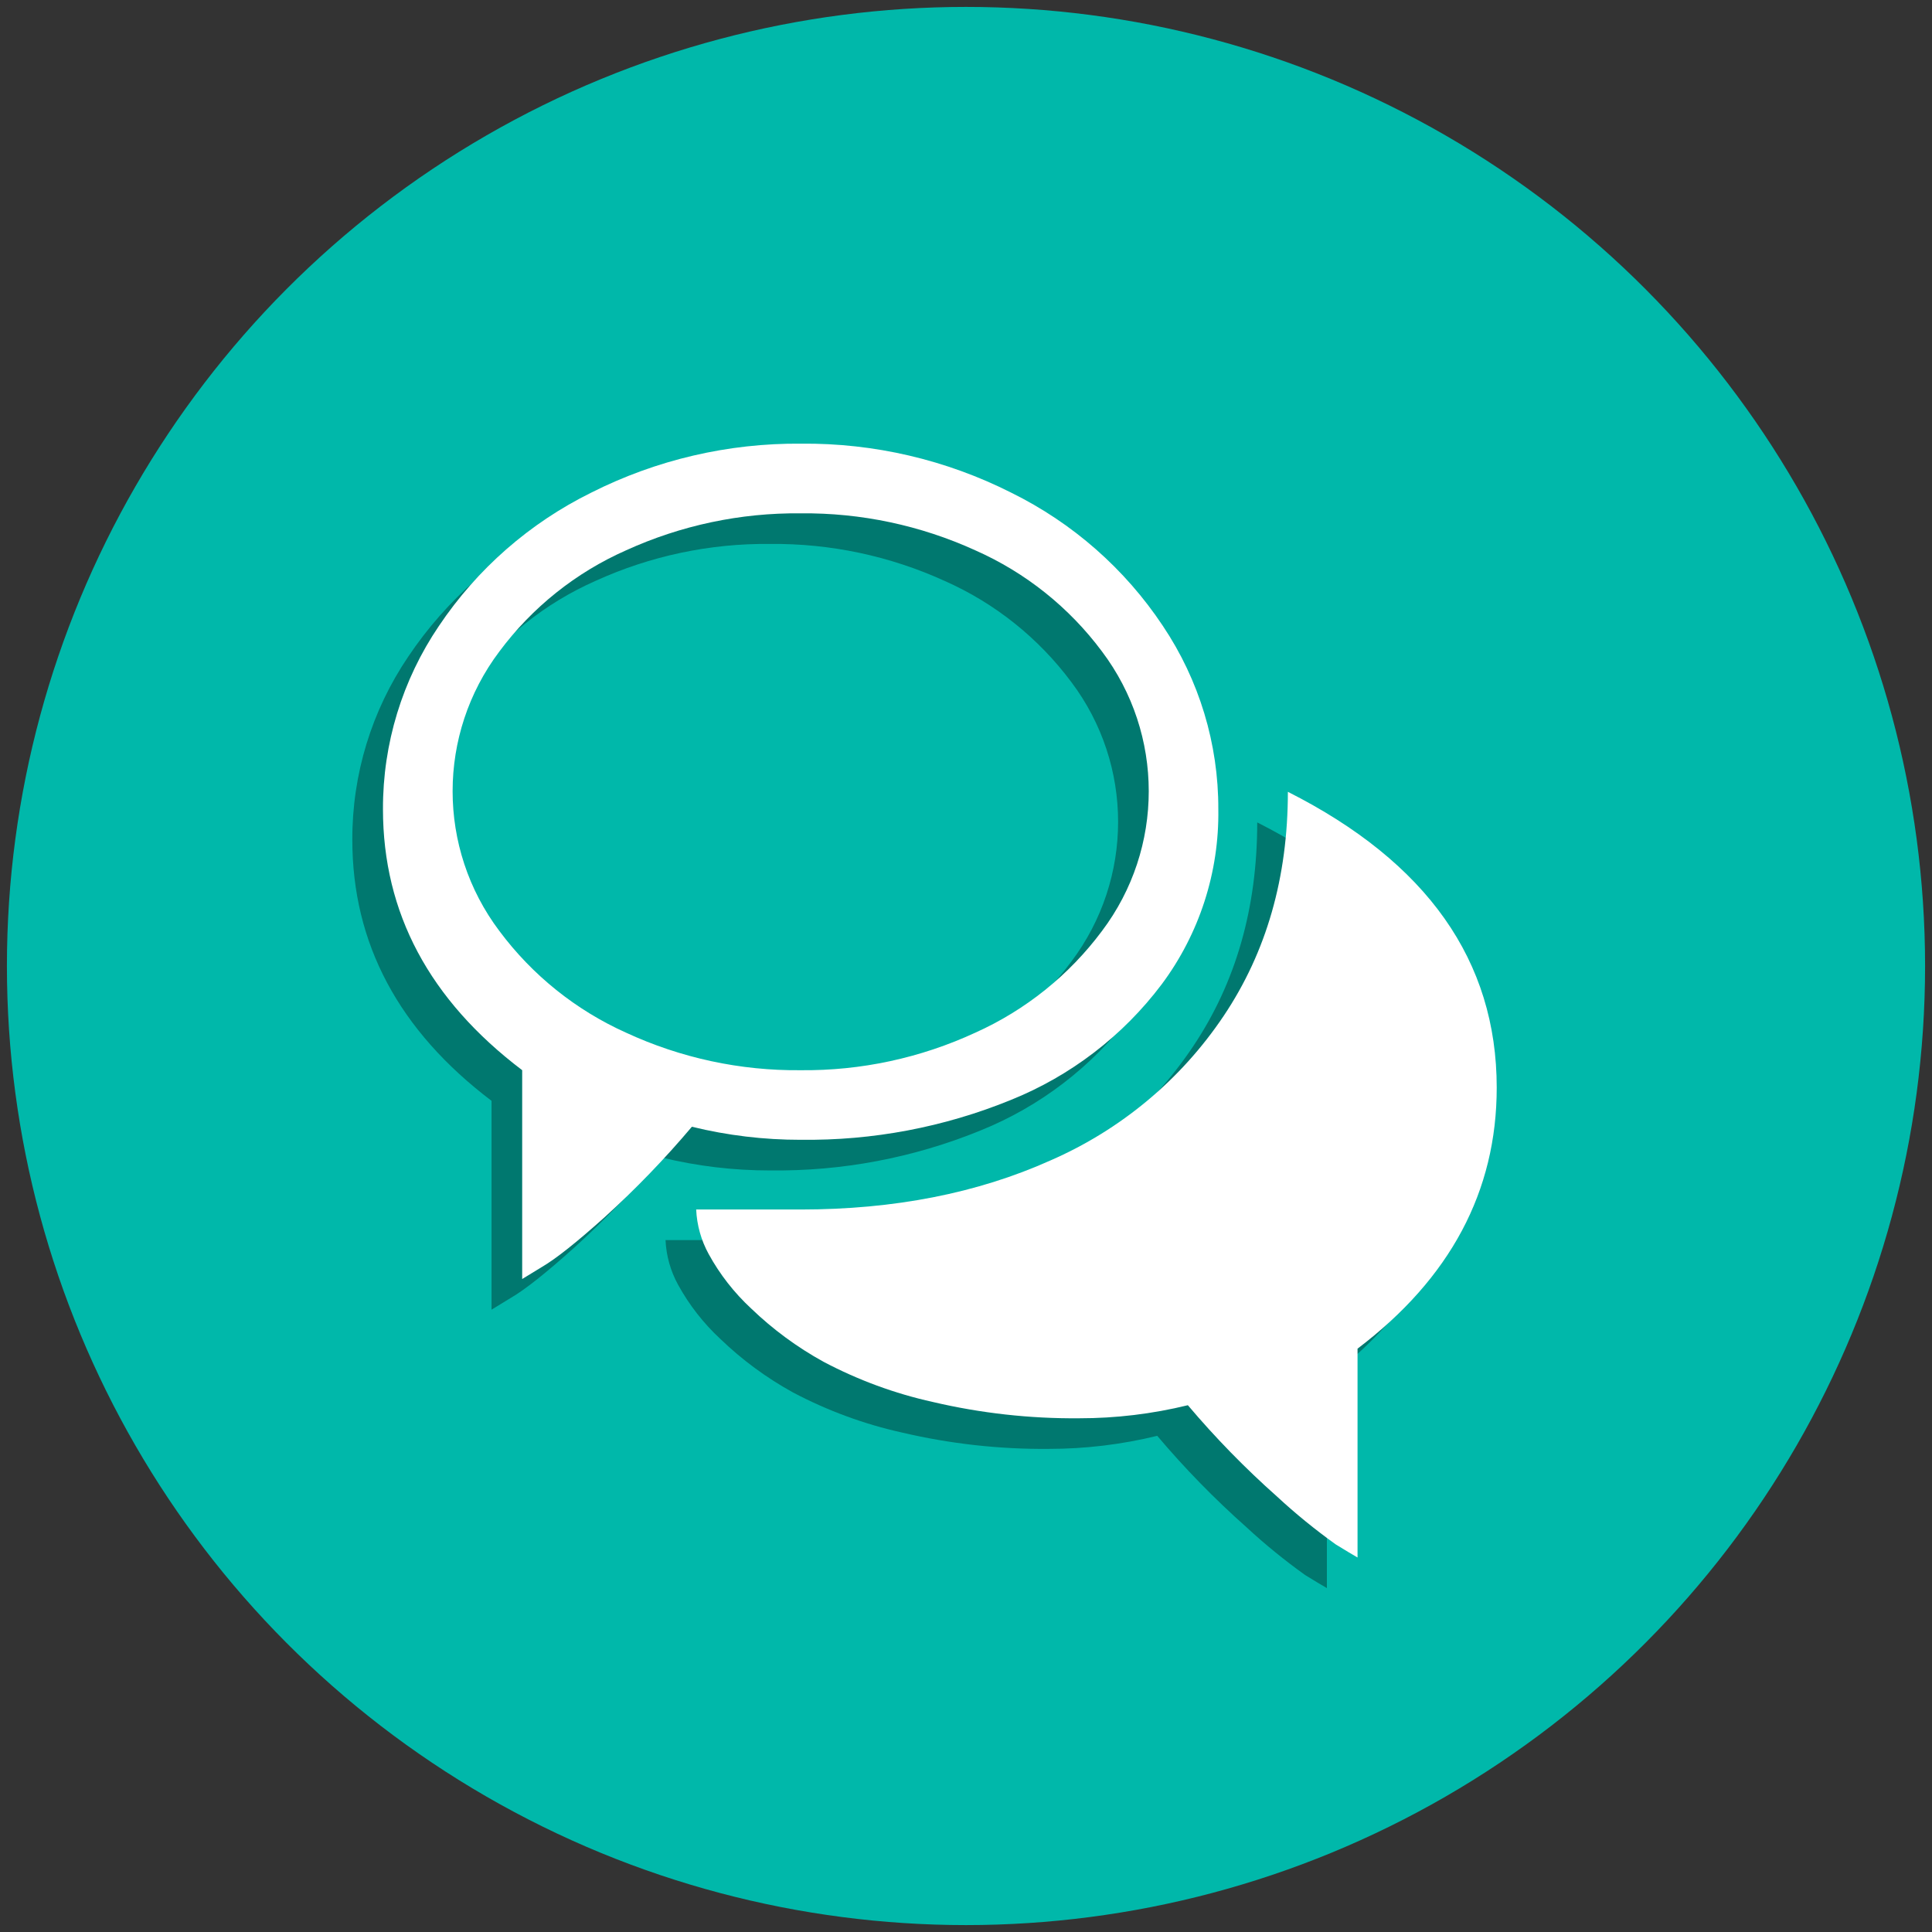 <?xml version="1.0" encoding="UTF-8"?>
<svg id="Layer_1" data-name="Layer 1" xmlns="http://www.w3.org/2000/svg" viewBox="0 0 500 500">
  <rect x="0" y="0" width="500" height="500" fill="#333333" stroke="none"/>
  <defs>
    <style>
      .cls-1 {
        fill: #00b8aa;
      }

      .cls-1, .cls-2, .cls-3 {
        stroke-width: 0px;
      }

      .cls-2 {
        fill: #fff;
      }

      .cls-3 {
        opacity: .35;
      }
    </style>
  </defs>
  <circle class="cls-1" cx="250" cy="250" r="248.21"/>
  <path id="Path_18" data-name="Path 18" class="cls-3" d="M343.4,356.95v54.05c-1.31-.75-3.19-1.88-5.63-3.38-5.32-3.81-10.4-7.94-15.2-12.39-8.25-7.32-15.96-15.22-23.08-23.64-9.21,2.25-18.66,3.39-28.15,3.38-12.74.11-25.45-1.31-37.86-4.22-9.86-2.18-19.38-5.69-28.3-10.41-6.82-3.76-13.11-8.39-18.72-13.79-4.39-4.07-8.1-8.82-10.98-14.07-1.95-3.55-3.06-7.5-3.24-11.54h27.03c24.21,0,45.74-4.22,64.59-12.67,18.24-7.93,33.83-20.92,44.9-37.44,11.07-16.51,16.61-35.84,16.61-57.99,36.03,18.2,54.05,43.72,54.05,76.56,0,26.83-12.01,49.35-36.03,67.56ZM199.28,302.91c-9.48.01-18.94-1.12-28.15-3.38-6.98,8.27-14.51,16.08-22.52,23.36-7.32,6.57-12.76,10.88-16.33,12.95l-5.07,3.1v-54.05c-24.02-18.2-36.03-40.72-36.03-67.56-.05-16.91,5-33.44,14.5-47.43,9.89-14.74,23.48-26.63,39.41-34.48,16.84-8.5,35.47-12.84,54.33-12.67,18.86-.18,37.49,4.17,54.33,12.67,15.9,7.83,29.45,19.72,39.26,34.48,9.41,14.02,14.41,30.54,14.36,47.43.25,16.31-4.9,32.24-14.64,45.32-10.06,13.37-23.59,23.74-39.13,29.98-17.24,7.02-35.71,10.52-54.32,10.27ZM199.28,140.77c-15.58-.16-31,3.11-45.18,9.57-13.01,5.75-24.3,14.77-32.79,26.18-16.14,21.41-16.14,50.93,0,72.34,8.51,11.43,19.8,20.49,32.79,26.32,14.15,6.55,29.58,9.87,45.18,9.71,15.6.16,31.03-3.16,45.19-9.71,12.99-5.83,24.28-14.89,32.79-26.32,16.14-21.41,16.14-50.93,0-72.34-8.49-11.41-19.79-20.43-32.79-26.18-14.18-6.46-29.6-9.73-45.18-9.57Z"/>
  <path id="Path_18-2" data-name="Path 18" class="cls-2" d="M351.33,349.03v54.05c-1.31-.75-3.19-1.88-5.63-3.38-5.32-3.81-10.4-7.94-15.2-12.39-8.25-7.32-15.96-15.22-23.08-23.64-9.21,2.25-18.66,3.39-28.15,3.38-12.74.11-25.45-1.31-37.86-4.22-9.86-2.18-19.38-5.69-28.3-10.41-6.82-3.76-13.11-8.39-18.72-13.79-4.39-4.07-8.1-8.82-10.98-14.07-1.95-3.55-3.06-7.5-3.24-11.54h27.03c24.21,0,45.74-4.22,64.59-12.67,18.24-7.93,33.83-20.92,44.9-37.44,11.07-16.51,16.61-35.84,16.61-57.99,36.03,18.2,54.05,43.72,54.05,76.56,0,26.83-12.01,49.35-36.03,67.56ZM207.21,294.98c-9.48.01-18.94-1.12-28.15-3.38-6.98,8.27-14.51,16.08-22.52,23.36-7.32,6.57-12.76,10.88-16.33,12.95l-5.07,3.1v-54.05c-24.02-18.2-36.03-40.72-36.03-67.56-.05-16.91,5-33.44,14.5-47.43,9.89-14.74,23.48-26.63,39.41-34.48,16.84-8.5,35.47-12.84,54.33-12.67,18.86-.18,37.49,4.17,54.33,12.67,15.9,7.83,29.45,19.72,39.26,34.48,9.41,14.02,14.41,30.54,14.36,47.43.25,16.31-4.9,32.24-14.64,45.32-10.06,13.37-23.59,23.74-39.13,29.98-17.24,7.02-35.71,10.52-54.32,10.27ZM207.21,132.85c-15.58-.16-31,3.11-45.18,9.57-13.01,5.75-24.3,14.77-32.79,26.18-16.14,21.41-16.14,50.93,0,72.34,8.51,11.43,19.8,20.49,32.79,26.32,14.15,6.55,29.58,9.87,45.18,9.71,15.6.16,31.03-3.16,45.19-9.71,12.99-5.83,24.28-14.89,32.79-26.32,16.14-21.41,16.14-50.93,0-72.34-8.49-11.41-19.79-20.43-32.79-26.18-14.18-6.46-29.6-9.73-45.18-9.57Z"/>
</svg>